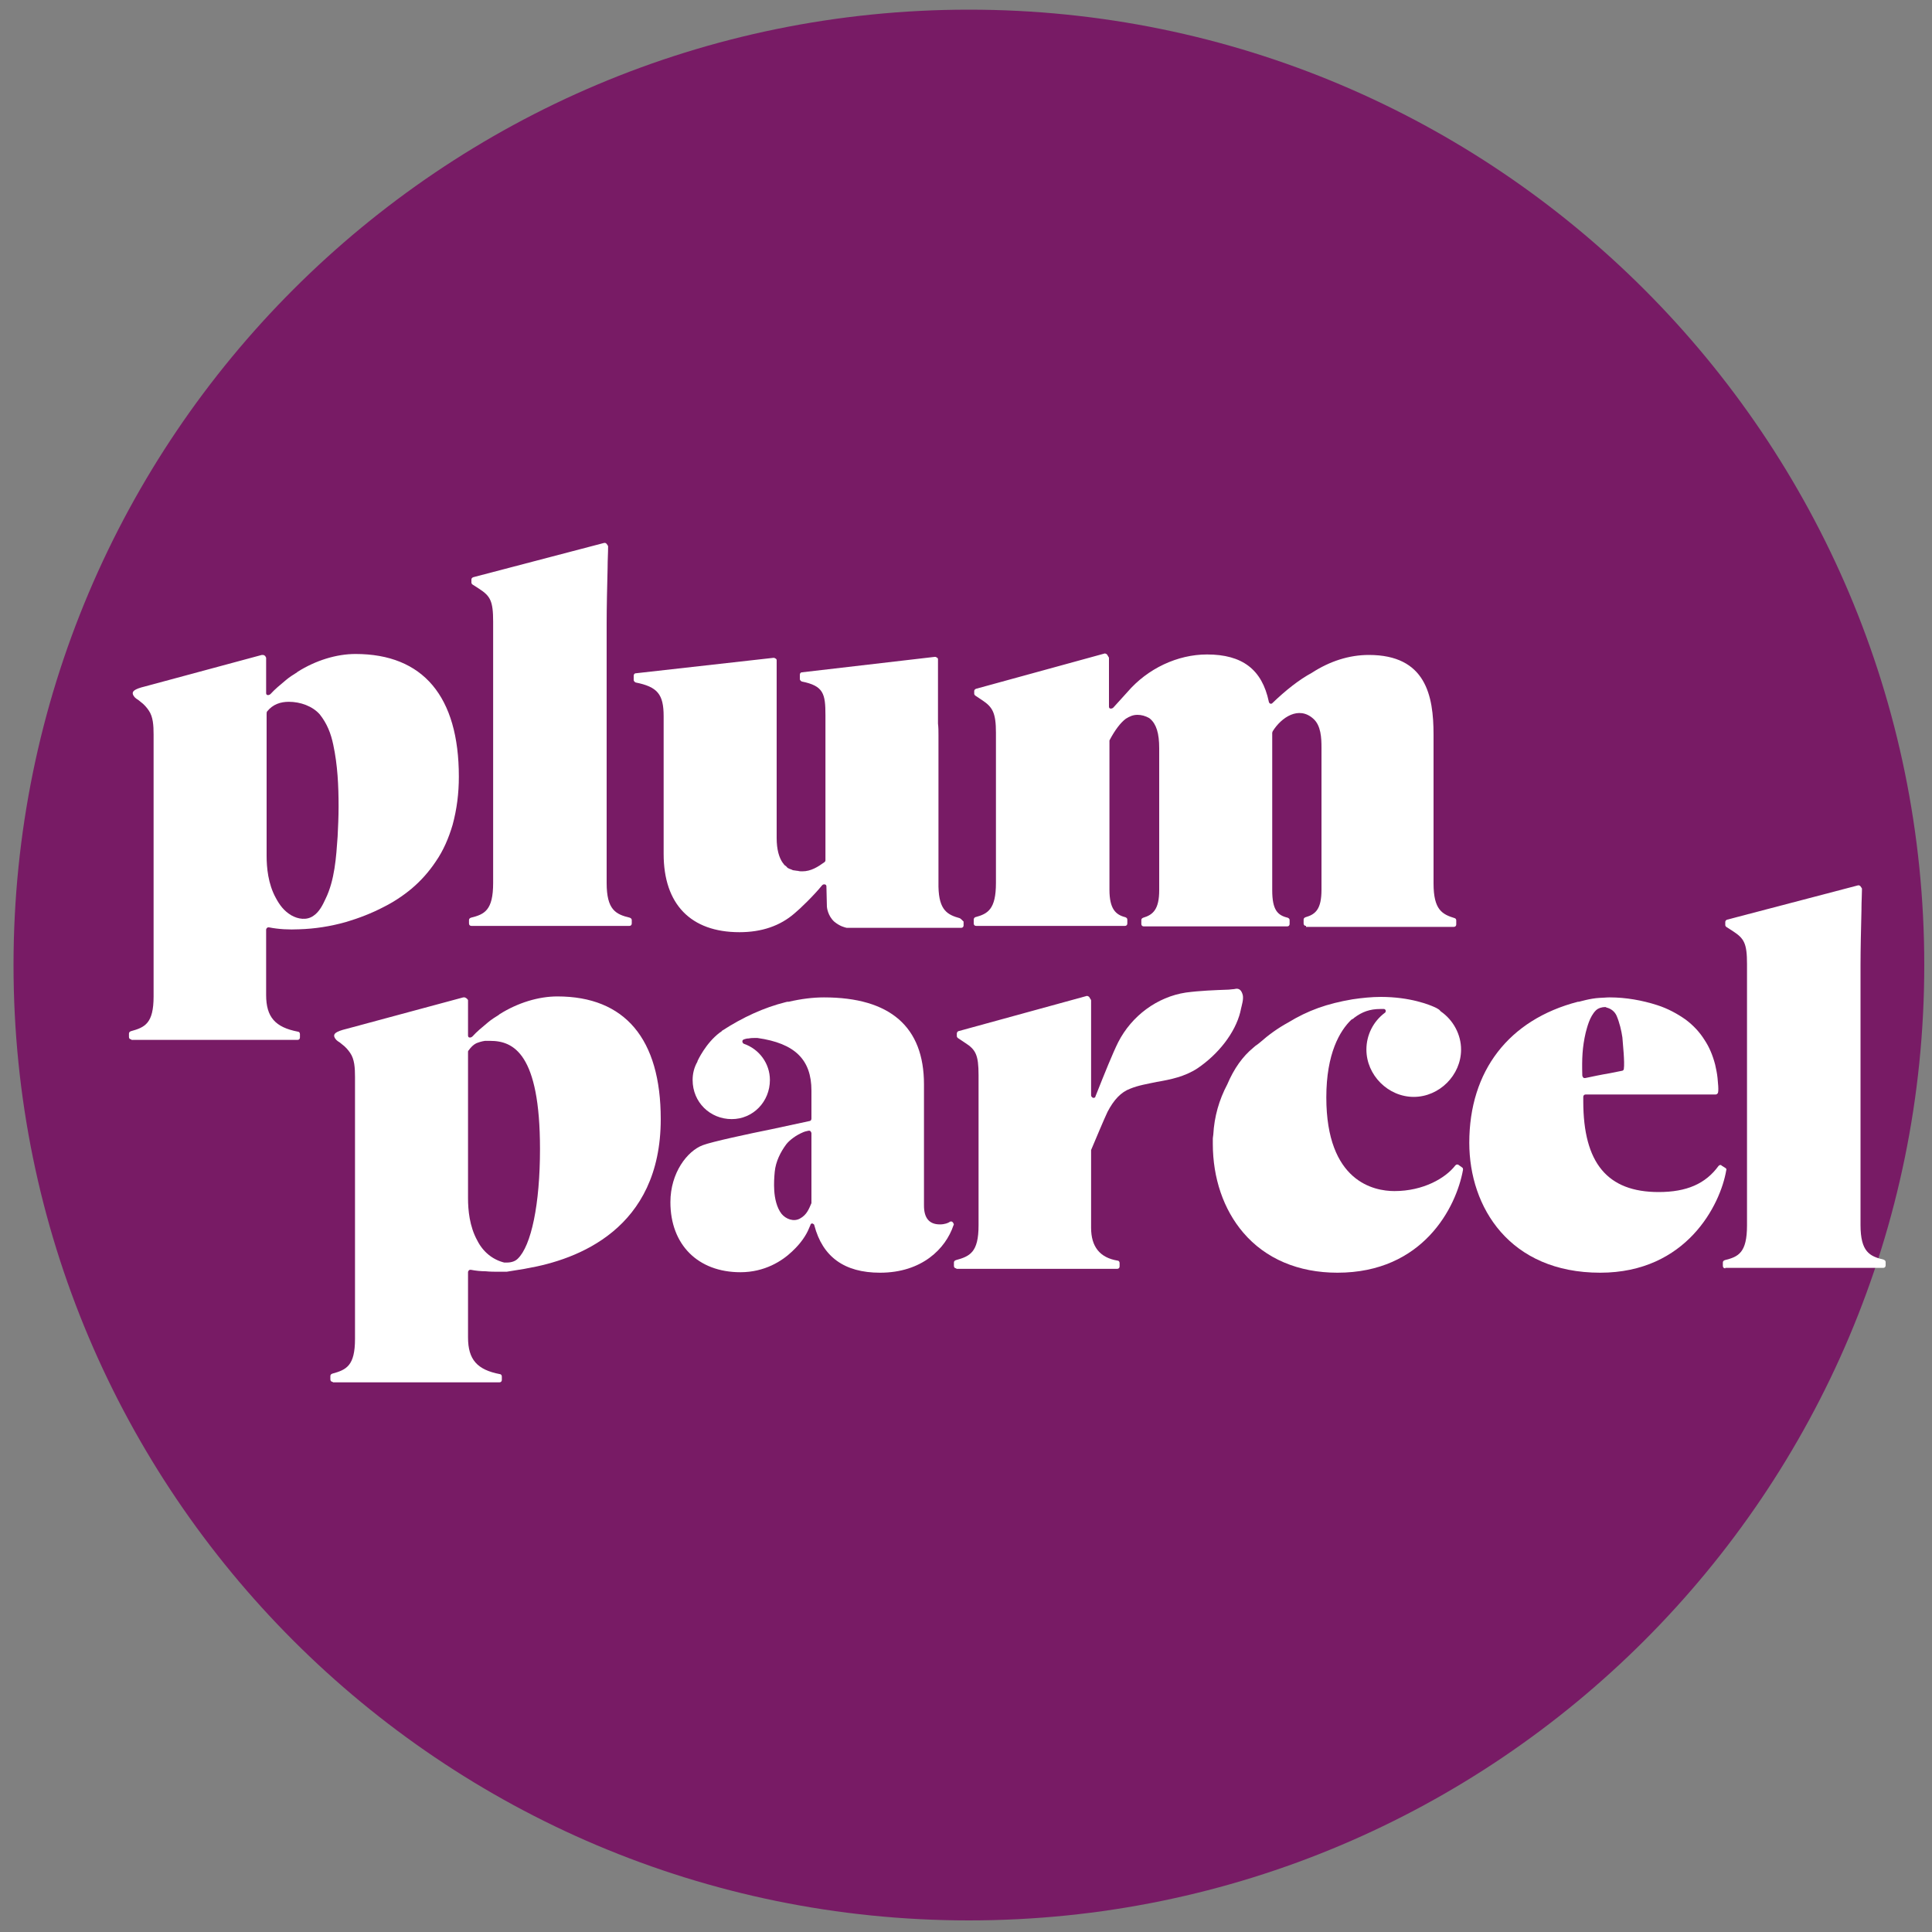 <?xml version="1.0" encoding="utf-8"?>
<!-- Generator: Adobe Illustrator 22.0.0, SVG Export Plug-In . SVG Version: 6.00 Build 0)  -->
<svg version="1.1" id="图层_1" xmlns="http://www.w3.org/2000/svg" xmlns:xlink="http://www.w3.org/1999/xlink" x="0px" y="0px"
	 viewBox="0 0 400 400" enable-background="new 0 0 400 400" xml:space="preserve">
<rect x="0" y="0" width="400" height="400" fill="#808080" stroke="none"/>
<g>
	<path fill="#781B65" d="M398.4,199.8c0,109.2-88.6,197.8-197.8,197.8S2.8,309.1,2.8,199.8S91.4,2,200.6,2S398.4,90.6,398.4,199.8"
		/>
	<path fill="#FFFFFF" d="M27.2,215.2c-0.3,0-0.5-0.2-0.5-0.5V214c0-0.2,0.1-0.4,0.4-0.5c2.9-0.8,4.7-1.6,4.7-7.2v-54.2
		c0-1.9-0.1-3.7-1-5c-0.4-0.6-1-1.3-1.7-1.8c-0.2-0.2-0.4-0.3-0.5-0.4c-0.5-0.3-0.9-0.6-1.1-1.2c-0.1-0.5,0.1-1,2.6-1.6l24.1-6.5
		c0,0,0.1,0,0.2,0c0,0,0.1,0,0.1,0c0.1,0,0.2,0.1,0.4,0.2L55,136c0.1,0.1,0.1,0.2,0.1,0.2c0,0.1,0,0.1,0,0.2v7.1
		c0,0.2,0.1,0.4,0.3,0.4c0.1,0,0.1,0,0.2,0c0.1,0,0.3-0.1,0.4-0.2c0.9-1,2-1.9,3.2-2.9c0.7-0.6,1.5-1.1,2.3-1.6l0.1-0.1
		c3.8-2.4,8.1-3.7,12-3.7c14,0,21.4,8.8,21.4,25.4c0,3.4-0.4,6.7-1.3,10c-0.8,2.7-1.9,5.3-3.5,7.6c-1.4,2.1-3.1,4-5,5.6
		c-1.8,1.5-3.8,2.8-5.8,3.8c-2.5,1.3-5.1,2.3-7.8,3.1c-3.2,0.9-6.4,1.4-9.7,1.5c-2,0.1-4.2,0-6.2-0.4c0,0-0.1,0-0.1,0
		c-0.1,0-0.2,0-0.3,0.1c-0.1,0.1-0.2,0.2-0.2,0.4V206c0,4.6,1.9,6.7,6.6,7.6c0.2,0,0.4,0.2,0.4,0.5v0.7c0,0.3-0.2,0.5-0.5,0.5H27.2z
		 M59.8,145.3c-1.7,0-3.3,0.5-4.5,2c-0.1,0.1-0.1,0.4-0.1,0.5v29.4c0,2.4,0.3,5.8,1.9,8.7c0.8,1.5,1.7,2.7,3.2,3.6
		c1.4,0.8,3.2,1.1,4.6,0.1c1.2-0.8,1.9-2.2,2.5-3.5c1.9-3.9,2.2-8.6,2.5-12.9c0.1-2.1,0.2-4.1,0.2-6.2c0-4.3-0.2-8.6-1.1-12.8
		c-0.5-2.4-1.3-4.4-2.8-6.3C64.7,146.2,62.2,145.3,59.8,145.3"/>
	<path fill="#FFFFFF" d="M97.6,191.7c-0.3,0-0.5-0.2-0.5-0.5v-0.7c0-0.2,0.1-0.4,0.4-0.5c2.8-0.7,4.6-1.5,4.6-7.2v-54.1
		c0-4.3-0.6-5.3-2.9-6.8l-1.4-0.9c-0.1-0.1-0.2-0.2-0.2-0.4V120c0-0.2,0.1-0.4,0.4-0.5l27.1-7.1c0,0,0.1,0,0.1,0
		c0.2,0,0.3,0.1,0.4,0.2l0.2,0.3c0.1,0.1,0.1,0.2,0.1,0.3c0,1.3-0.1,2.7-0.1,4.2l0,0.1c-0.1,3.9-0.2,8.3-0.2,11.6v53.7
		c0,5.6,1.9,6.5,4.8,7.2c0.2,0.1,0.4,0.2,0.4,0.5v0.7c0,0.3-0.2,0.5-0.5,0.5H97.6z"/>
	<path fill="#FFFFFF" d="M182.2,263.5c-7.4,0-11.9-3.3-13.6-9.8c0-0.2-0.2-0.3-0.4-0.4c0,0,0,0,0,0c-0.2,0-0.4,0.1-0.4,0.3
		c-0.1,0.2-0.3,0.7-0.3,0.7c-0.6,1.5-1.8,3.2-3.3,4.6l-0.1,0.1l-0.1,0.1c-2.1,2-5.7,4.3-10.7,4.3c-8.8,0-14.5-5.7-14.5-14.5
		c0-6.1,3.5-10.6,6.7-11.8c1.8-0.7,9.7-2.4,14.2-3.3l7.9-1.7c0.2,0,0.4-0.2,0.4-0.5v-5.8c0-6.4-3.4-9.8-11.2-10.9c0,0,0,0-0.1,0
		h-0.3c-0.5,0-0.9,0-1.4,0.1c-0.4,0-0.7,0.1-1,0.2c-0.2,0.1-0.3,0.2-0.3,0.4c0,0.2,0.1,0.4,0.3,0.5c3.2,1.1,5.4,4.1,5.4,7.5
		c0,4.5-3.5,8.1-7.9,8.1c-4.5,0-8.1-3.5-8.1-8.1c0-1.3,0.3-2.6,1-3.8c0,0,0-0.1,0-0.1c0.1-0.2,1.7-3.7,4.6-5.9
		c0.1-0.1,0.2-0.1,0.3-0.2c0.1,0,0.1-0.1,0.1-0.1c0-0.1,0.1-0.1,0.1-0.1c4.3-2.8,8.7-4.8,13.1-5.9c0.3-0.1,0.5-0.1,0.5-0.1
		c0,0,0.1,0,0.1,0c0,0,0.1,0,0.1,0c2.6-0.6,5-0.9,7.3-0.9c13.7,0,20.7,6.1,20.7,18v25.1c0,2.6,1.1,3.9,3.3,3.9c1,0,1.7-0.3,2-0.5
		c0.1-0.1,0.2-0.1,0.3-0.1c0,0,0.1,0,0.1,0c0.1,0,0.2,0.1,0.3,0.2l0.1,0.2c0.1,0.1,0.1,0.3,0,0.4
		C195.8,258.5,190.9,263.5,182.2,263.5 M167.5,234.1c0,0-0.1,0-0.1,0c-0.5,0.1-0.9,0.2-1.3,0.4c-1.2,0.5-2.6,1.5-3.3,2.4
		c-1.2,1.6-2.2,3.6-2.4,5.7c-0.1,1.1-0.2,2.4-0.1,3.9c0.1,1.6,0.5,3.5,1.5,4.8c0.9,1.1,2.5,1.7,3.8,1c1.5-0.8,1.9-2.1,2.4-3.2
		c0-0.1,0-0.1,0-0.2c0-0.3,0-0.4,0-0.5c0-0.2,0-0.3,0-0.7v-13.1c0-0.1-0.1-0.3-0.2-0.4C167.7,234.1,167.6,234.1,167.5,234.1"/>
	<path fill="#FFFFFF" d="M276.9,263.5c-8.1,0-14.9-2.9-19.5-8.3c-4.1-4.8-6.3-11.3-6.3-18.4c0-0.2,0-0.4,0-0.6c0-0.1,0-0.2,0-0.3
		c0-0.1,0-0.1,0-0.1c0,0,0-0.3,0.1-0.9c0.2-3.7,1.2-7.2,2.9-10.4c1.4-3.3,3.2-5.8,5.4-7.6c0.3-0.3,0.6-0.5,0.9-0.7l0.5-0.4
		c1.7-1.5,3.6-2.9,5.8-4.1c4.1-2.5,8-3.9,13.3-4.8c2-0.3,4-0.5,5.9-0.5c6,0,10.1,1.6,11.5,2.3c0.3,0.2,0.6,0.3,0.8,0.6
		c0,0,0,0,0.1,0.1c2.6,1.8,4.2,4.8,4.2,7.9c0,5.3-4.5,9.8-9.8,9.8c-5.3,0-9.8-4.5-9.8-9.8c0-3,1.4-5.8,3.8-7.6
		c0.2-0.1,0.2-0.3,0.2-0.5c-0.1-0.2-0.2-0.3-0.4-0.3c-0.2,0-0.5,0-0.7,0c-2.2,0-3.8,0.6-5.4,1.8c-0.1,0.1-0.2,0.2-0.4,0.3l-0.2,0.1
		c-2.4,2.3-5.2,7-5.2,16.1c0,17.5,9.9,19.4,14.1,19.4c6,0,10.6-2.7,12.6-5.3c0.1-0.1,0.2-0.2,0.4-0.2c0.1,0,0.2,0,0.3,0.1l0.7,0.5
		c0.2,0.1,0.2,0.3,0.2,0.5C301.5,250,294.6,263.5,276.9,263.5"/>
	<path fill="#FFFFFF" d="M357.2,262.6c-0.3,0-0.5-0.2-0.5-0.5v-0.7c0-0.2,0.1-0.4,0.4-0.5c2.8-0.7,4.6-1.5,4.6-7.2v-54.1
		c0-4.3-0.6-5.3-2.9-6.8l-1.4-0.9c-0.1-0.1-0.2-0.2-0.2-0.4v-0.6c0-0.2,0.1-0.4,0.4-0.5l27.1-7.1c0,0,0.1,0,0.1,0
		c0.2,0,0.3,0.1,0.4,0.2l0.2,0.3c0.1,0.1,0.1,0.2,0.1,0.3c0,1.2-0.1,2.5-0.1,3.9l0,0.3c-0.1,3.9-0.2,8.3-0.2,11.6v53.7
		c0,5.6,1.9,6.5,4.8,7.2c0.2,0.1,0.4,0.2,0.4,0.5v0.7c0,0.3-0.2,0.5-0.5,0.5H357.2z"/>
	<path fill="#FFFFFF" d="M198,262.6c-0.3,0-0.5-0.2-0.5-0.5v-0.7c0-0.2,0.1-0.4,0.4-0.5c2.9-0.8,4.7-1.6,4.7-7.2v-31.1
		c0-4.2-0.6-5.3-2.8-6.7l-1.5-1c-0.1-0.1-0.2-0.2-0.2-0.4V214c0-0.2,0.1-0.4,0.3-0.5l26.6-7.3c0,0,0.1,0,0.1,0
		c0.1,0,0.3,0.1,0.4,0.2l0.3,0.5c0.1,0.1,0.1,0.2,0.1,0.3v19.6c0,0.2,0.2,0.4,0.4,0.5c0,0,0.1,0,0.1,0c0.2,0,0.4-0.1,0.4-0.3
		c1.9-4.8,3.6-9,4.7-11.2c2.8-5.5,8.1-9.4,14-10.3c3-0.4,6-0.5,8.7-0.6c0.4,0,0.8-0.1,1.1-0.1c0.3,0,0.5-0.1,0.7-0.1
		c0.5,0,1,0.2,1.3,1.3c0.2,0.9-0.2,2.1-0.4,3c0,0.2-0.1,0.3-0.1,0.5c-1.1,4.4-4.6,8.8-8.9,11.7c-2.6,1.7-5.5,2.3-8.4,2.8
		c-1.9,0.4-3.8,0.7-5.5,1.4c-1.9,0.7-3.4,2.3-4.7,4.8c-0.8,1.7-2.3,5.3-3.4,7.9c0,0.1,0,0.1,0,0.2v15.9c0,3.9,1.8,6.2,5.5,6.8
		c0.2,0,0.4,0.2,0.4,0.5v0.7c0,0.3-0.2,0.5-0.5,0.5H198z"/>
	<path fill="#FFFFFF" d="M270.4,191.7c-0.3,0-0.5-0.2-0.5-0.5v-0.8c0-0.2,0.1-0.4,0.4-0.5c2.1-0.6,3.3-1.7,3.3-5.7v-29.4
		c0-2-0.1-4.6-1.7-6c-3-2.7-6.6-0.3-8.4,2.6c0,0.1-0.1,0.2-0.1,0.3c0,0.3,0,0.6,0,0.9v31.7c0,4.1,1.1,5.2,3.2,5.7
		c0.2,0.1,0.4,0.2,0.4,0.5v0.8c0,0.3-0.2,0.5-0.5,0.5h-29.7c-0.3,0-0.5-0.2-0.5-0.5v-0.8c0-0.2,0.1-0.4,0.4-0.5
		c2-0.6,3.3-1.7,3.3-5.7v-29.4c0-3.1-0.6-5-1.9-6.1c0,0-0.1,0-0.1-0.1c-0.9-0.5-1.7-0.7-2.5-0.7c-0.9,0-1.6,0.3-2.4,0.8
		c-1.1,0.8-2.3,2.4-3.4,4.5c0,0.1,0,0.1,0,0.2v30.7c0,4,1.3,5.2,3.3,5.7c0.2,0.1,0.4,0.2,0.4,0.5v0.8c0,0.3-0.2,0.5-0.5,0.5h-30.8
		c-0.3,0-0.5-0.2-0.5-0.5v-0.8c0-0.2,0.1-0.4,0.3-0.5c2.6-0.7,4.3-1.6,4.3-7.1v-31.1c0-4.1-0.7-5.3-2.8-6.7l-1.5-1
		c-0.1-0.1-0.2-0.2-0.2-0.4v-0.5c0-0.2,0.1-0.4,0.4-0.5l26.6-7.3c0,0,0.1,0,0.1,0c0.1,0,0.3,0.1,0.4,0.2l0.3,0.5
		c0.1,0.1,0.1,0.2,0.1,0.3v10c0,0.2,0.1,0.4,0.3,0.4c0.1,0,0.1,0,0.2,0c0.1,0,0.3-0.1,0.4-0.2l2.9-3.2c4.2-4.9,10.4-7.8,16.5-7.8
		c7.3,0,11.4,3.1,12.8,9.8c0,0.2,0.2,0.3,0.3,0.4c0,0,0.1,0,0.1,0c0.1,0,0.2,0,0.3-0.1c2.8-2.7,5.6-4.9,8.2-6.3
		c3.7-2.4,7.7-3.7,11.8-3.7c11.8,0,13.4,8.4,13.4,16.5v30.8c0,5.5,1.8,6.4,4.4,7.2c0.2,0.1,0.3,0.2,0.3,0.5v0.8
		c0,0.3-0.2,0.5-0.5,0.5H270.4z"/>
	<path fill="#FFFFFF" d="M331.3,263.5c-18.7,0-27.1-13.5-27.1-26.9c0-14.9,8.2-25.5,22.5-29.2c0,0,0.1,0,0.1,0c0,0,0,0,0.1,0
		c0.1,0,2.3-0.7,4.3-0.8c0.6,0,1.3-0.1,2-0.1h0.1c3.3,0,6.7,0.6,9.8,1.6c2.2,0.7,4.2,1.8,5.9,3c1.6,1.2,2.9,2.6,3.9,4.2
		c1,1.5,1.7,3.2,2.2,5.1c0.2,0.9,0.4,1.8,0.5,2.8c0.3,2.8,0.1,3.1,0,3.2c-0.1,0.1-0.2,0.2-0.4,0.2h-26.9c-0.3,0-0.5,0.2-0.5,0.5
		c0,0.3,0,0.6,0,0.9c0,12.8,5,18.8,15.6,18.8c5.8,0,9.7-1.7,12.4-5.4c0.1-0.1,0.2-0.2,0.4-0.2c0.1,0,0.2,0,0.2,0.1l0.8,0.5
		c0.2,0.1,0.3,0.3,0.2,0.5C356.2,249.4,349.2,263.5,331.3,263.5 M332.3,208.5c-0.6,0-1.4,0.2-1.9,0.7c-1.3,1.3-1.8,3.5-2.1,4.6
		c-0.7,3-0.8,5.4-0.7,8.9c0,0.1,0.1,0.3,0.2,0.4c0.1,0.1,0.2,0.1,0.3,0.1c0,0,0.1,0,0.1,0c1.4-0.3,3.3-0.7,5.1-1l2.5-0.5
		c0.2,0,0.4-0.2,0.4-0.4c0.2-1.4-0.2-5.1-0.3-6.5c-0.2-1.4-0.6-3.1-1.2-4.5c-0.4-0.9-1.2-1.5-2.1-1.7
		C332.5,208.5,332.4,208.5,332.3,208.5"/>
	<path fill="#FFFFFF" d="M68.9,286.1c-0.3,0-0.5-0.2-0.5-0.5v-0.7c0-0.2,0.1-0.4,0.4-0.5c2.9-0.8,4.7-1.6,4.7-7.2v-54.2
		c0-1.9-0.1-3.7-1-5c-0.4-0.6-1-1.3-1.7-1.8c-0.2-0.2-0.4-0.3-0.5-0.4c-0.5-0.3-0.9-0.6-1.1-1.2c-0.1-0.5,0.1-1,2.6-1.6l24.1-6.5
		c0,0,0.1,0,0.2,0c0,0,0.1,0,0.1,0c0.1,0,0.2,0.1,0.4,0.2l0.2,0.2c0.1,0.1,0.1,0.2,0.1,0.2c0,0.1,0,0.1,0,0.2l0,7.1
		c0,0.2,0.1,0.4,0.3,0.4c0.1,0,0.1,0,0.2,0c0.1,0,0.3-0.1,0.4-0.2c0.9-1,2-1.9,3.2-2.9c0.7-0.6,1.5-1.1,2.3-1.6l0.1-0.1
		c3.8-2.4,8.1-3.7,12-3.7c14,0,21.4,8.8,21.4,25.4c0,22.8-17.3,29.1-27.7,30.9l-0.5,0.1c-1.2,0.2-2.4,0.4-3.7,0.6
		c-0.1,0-0.2,0-0.4,0l-0.2,0c-0.2,0-0.5,0-0.7,0c-0.1,0-0.2,0-0.3,0c-0.9,0-1.8,0-2.8-0.1c-0.9,0-2-0.1-3-0.3c0,0-0.1,0-0.1,0
		c-0.1,0-0.2,0-0.3,0.1c-0.1,0.1-0.2,0.2-0.2,0.4v13.5c0,4.6,1.9,6.7,6.6,7.6c0.2,0,0.4,0.2,0.4,0.5v0.7c0,0.3-0.2,0.5-0.5,0.5H68.9
		z M101.5,215.5c-0.2,0-0.4,0-0.7,0c0,0-0.2,0-0.3,0l-0.1,0c-0.7,0.1-1.3,0.3-1.8,0.5c-0.6,0.3-1.1,0.8-1.6,1.5
		c-0.1,0.1-0.1,0.2-0.1,0.3v30.3c0,2.4,0.3,5.8,1.9,8.7c1.2,2.4,3.2,4,5.6,4.6c0,0,0,0,0.1,0c0.2,0,0.3,0,0.4,0
		c1.2,0,1.9-0.4,2.3-0.8c2.8-2.7,4.6-11.3,4.6-22.7C111.8,218.1,106.3,215.5,101.5,215.5"/>
	<path fill="#FFFFFF" d="M198.7,190.1c-2.5-0.7-4.3-1.6-4.4-6.5l0-7.2v-24.2c0-0.8,0-1.6-0.1-2.4l0-13.3c0-0.2-0.1-0.3-0.3-0.4
		l-0.2-0.1c-0.1,0-0.1,0-0.2,0c0,0,0,0,0,0l-27.5,3.2c-0.2,0-0.4,0.2-0.4,0.5v0.9c0,0.2,0.2,0.4,0.4,0.5c4.5,0.9,4.9,2.5,4.9,7v30
		c0,0.2-0.1,0.3-0.2,0.4c-1.4,1-2.8,1.9-4.6,1.9c-0.3,0-0.6,0-0.9-0.1l-0.1,0c-0.2,0-0.5-0.1-0.7-0.1c-0.2,0-0.4-0.1-0.6-0.2
		c-0.1,0-0.2-0.1-0.3-0.1c-0.2-0.1-0.5-0.2-0.6-0.4l-0.1-0.1c0,0-0.1-0.1-0.1-0.1c-0.2-0.1-0.4-0.3-0.5-0.5c0,0-0.1-0.1-0.1-0.1
		c-0.8-1.1-1.3-2.8-1.3-5.2v-36.8c0-0.2-0.1-0.3-0.3-0.4l-0.2-0.1c-0.1,0-0.1,0-0.2,0c0,0,0,0,0,0l-28.5,3.2c-0.2,0-0.4,0.2-0.4,0.5
		v0.9c0,0.2,0.2,0.4,0.4,0.5c4.5,0.9,5.8,2.4,5.8,7v28.5c0,10.4,5.6,16.2,15.7,16.2c4.6,0,8.4-1.3,11.4-3.9c1.1-0.9,4-3.7,5.7-5.8
		c0.1-0.1,0.2-0.2,0.4-0.2c0.1,0,0.1,0,0.2,0c0.2,0.1,0.3,0.2,0.3,0.4c0,0,0.1,4.2,0.1,4.2c0,0.2,0.2,1.9,1.5,3.1
		c1.2,1,2.2,1.2,2.6,1.3l2,0h6.4c5.5,0,11,0,11,0v0h4.3c0.3,0,0.5-0.2,0.5-0.5v-0.8C199.1,190.4,198.9,190.2,198.7,190.1"/>
</g>
</svg>
